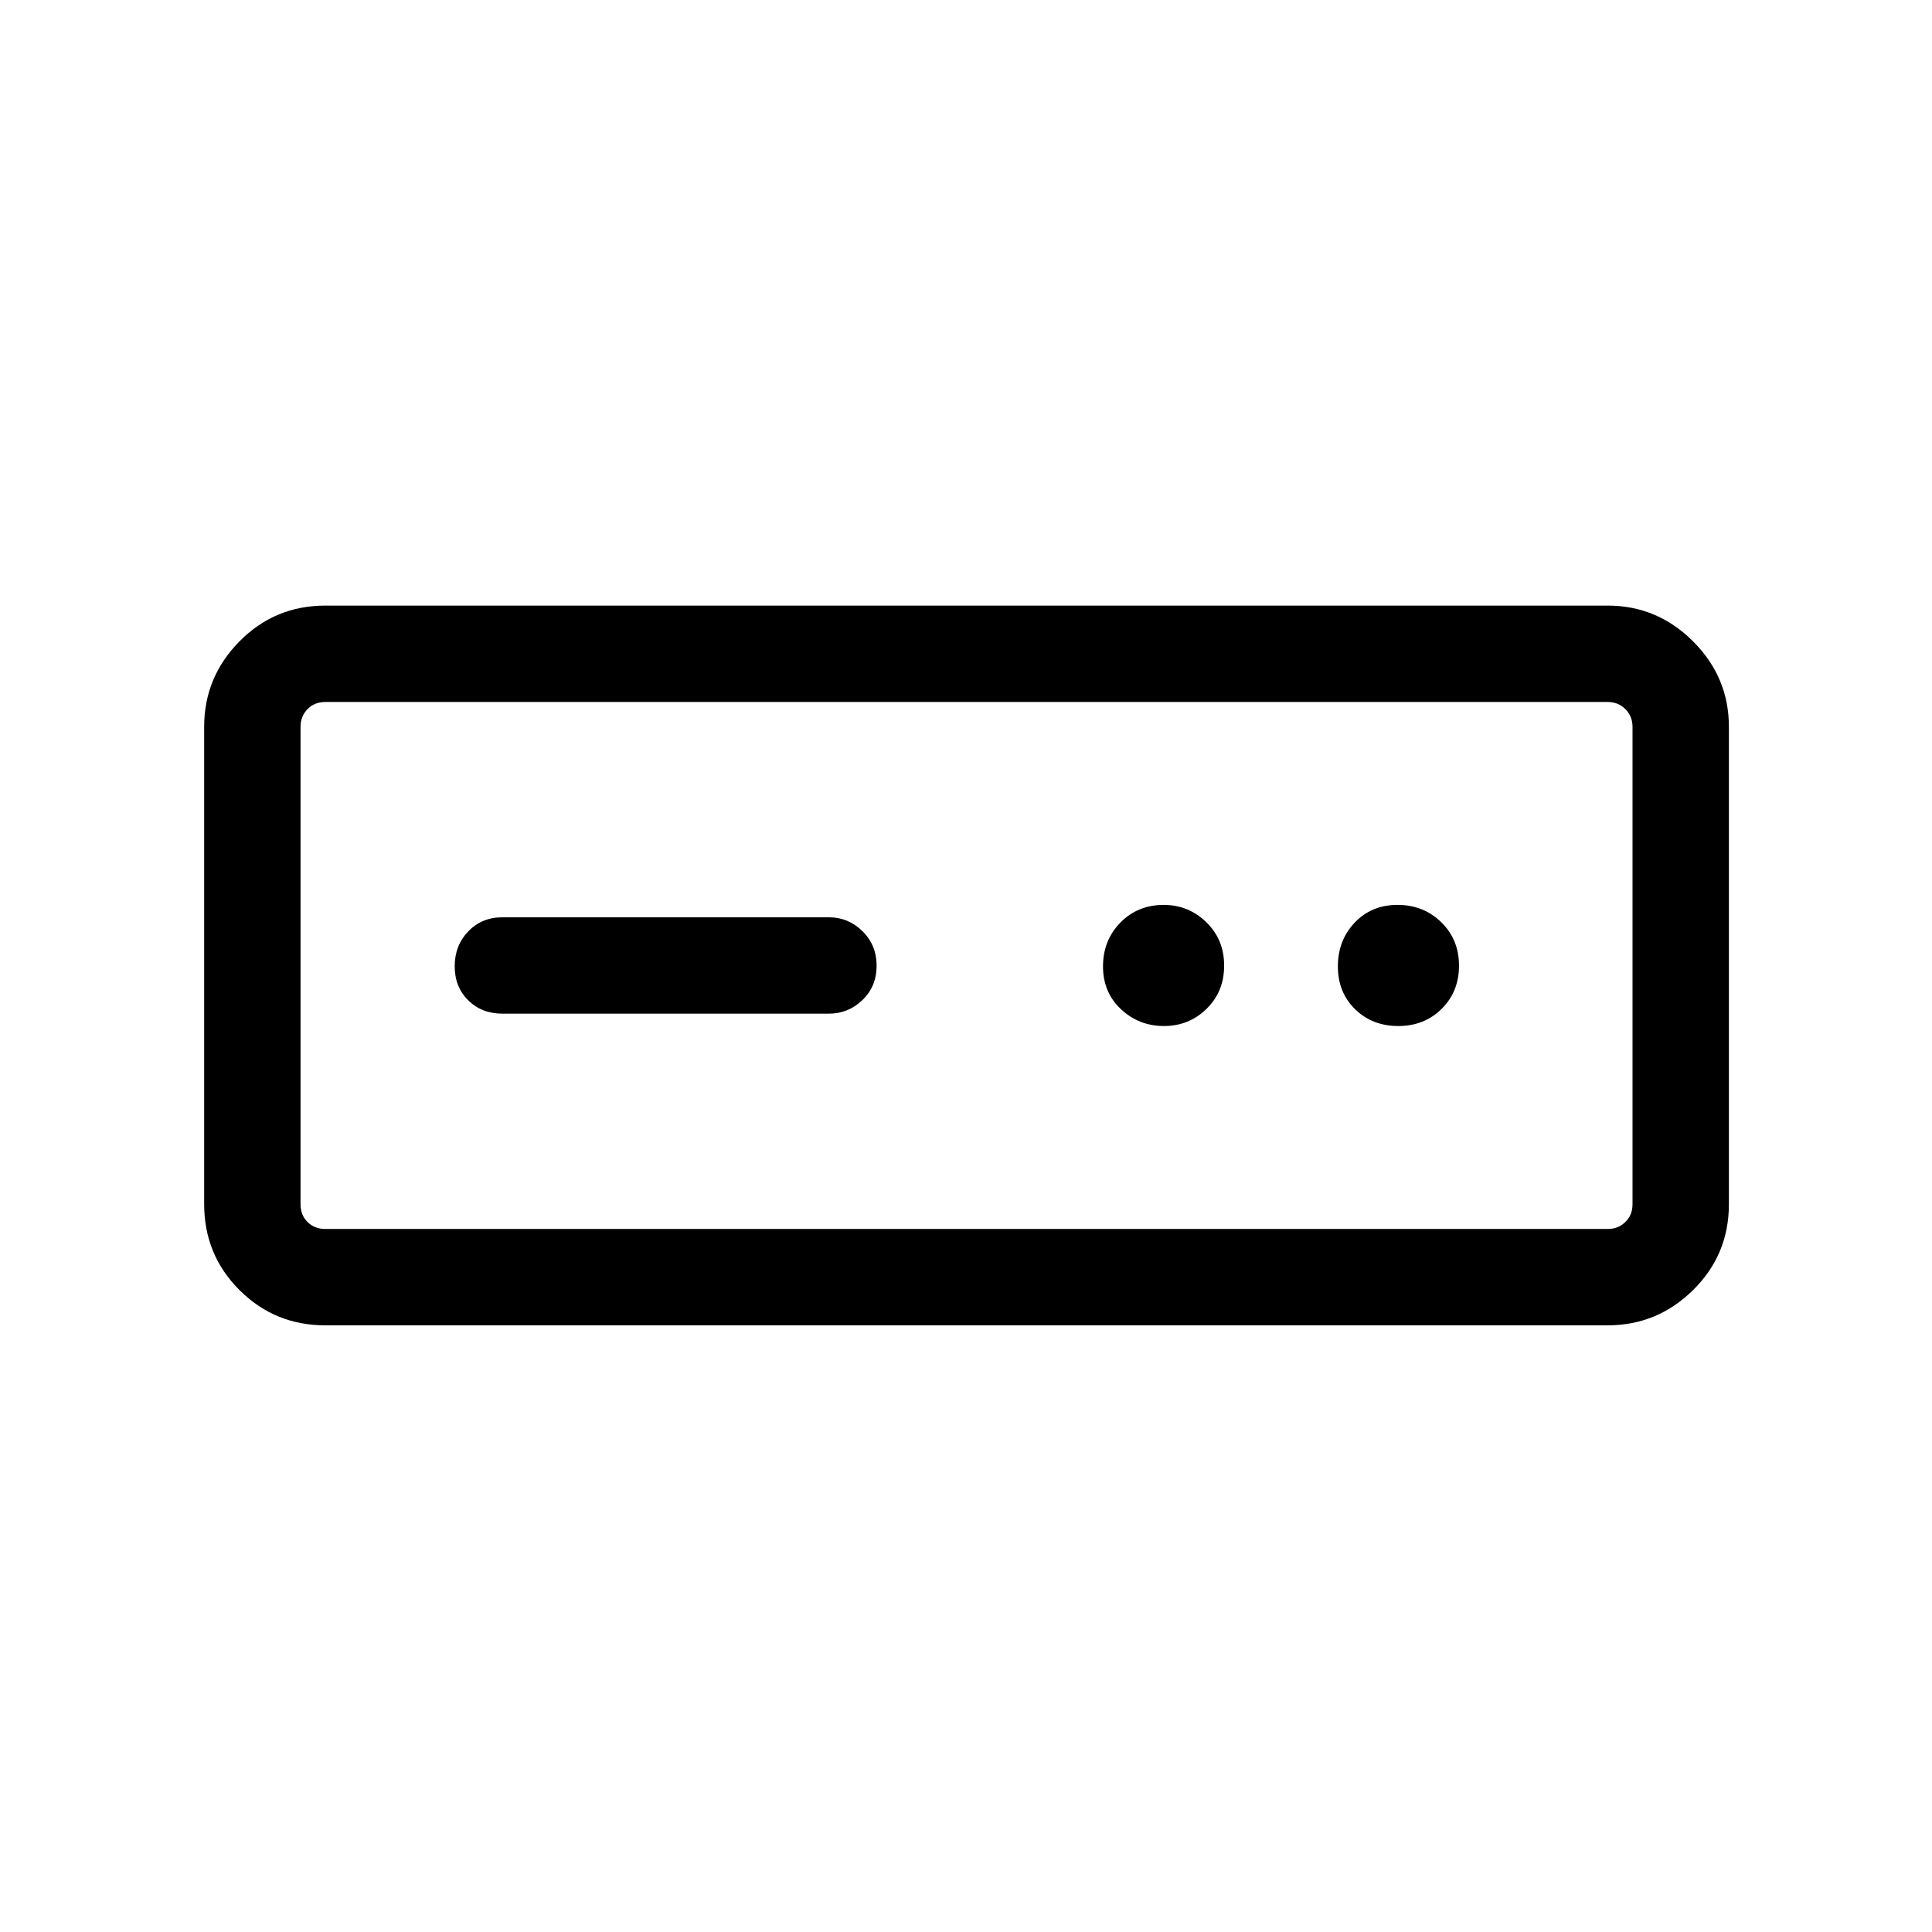 <svg xmlns="http://www.w3.org/2000/svg" height="40" viewBox="0 -960 960 960" width="40"><path d="M161.64-301.45q-25.12 0-42.66-17.53-17.53-17.54-17.53-42.66v-237.24q0-24.63 17.53-42.41 17.54-17.79 42.66-17.79h637.24q24.63 0 42.41 17.79 17.79 17.78 17.79 42.41v237.24q0 25.12-17.79 42.66-17.78 17.53-42.41 17.53H161.64Zm0-47.88h637.24q5.2 0 8.75-3.47 3.56-3.46 3.56-8.84v-237.24q0-5.2-3.56-8.75-3.55-3.56-8.75-3.56H161.64q-5.38 0-8.84 3.56-3.47 3.55-3.47 8.75v237.24q0 5.38 3.47 8.84 3.46 3.47 8.84 3.47Zm87.98-106.99H411.9q9.62 0 16.65-6.76 7.03-6.77 7.03-17.05 0-10.29-7.03-17.18-7.03-6.89-16.65-6.89H249.62q-10.24 0-16.96 7.02-6.72 7.03-6.72 17.31 0 10.29 6.72 16.92 6.72 6.63 16.96 6.63Zm328.74 6.15q12.44 0 21.17-8.54 8.74-8.55 8.74-21.48t-8.85-21.55q-8.85-8.62-21.17-8.62-12.93 0-21.55 8.81-8.62 8.81-8.62 21.74 0 12.93 8.92 21.28 8.93 8.36 21.36 8.36Zm116.44 0q12.93 0 21.55-8.54 8.62-8.55 8.62-21.48t-8.81-21.55q-8.81-8.62-21.73-8.62-12.93 0-21.29 8.81t-8.36 21.74q0 12.93 8.55 21.28 8.55 8.36 21.47 8.36ZM149.33-349.33v-261.86 261.86Z"/></svg>